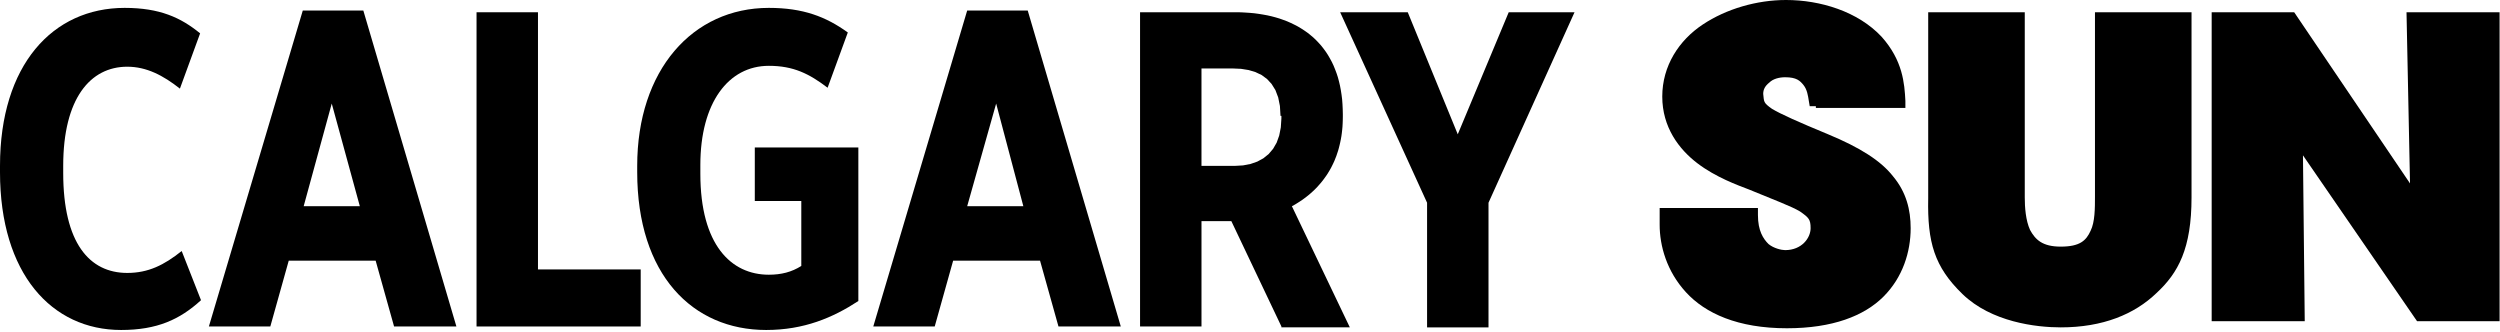 <svg version="1.1"
  xmlns="http://www.w3.org/2000/svg" role="img" viewBox="0 0 422 56">
    <title id="csunLogo">Calgary Sun</title>
    <path d="m0 29.04v-1.04c0-17.04 8.89-26.67 21.04-26.67 5.92 0 9.48 1.63 12.74 4.3-0.34 0.93-3.07 8.4-3.41 9.33-2.81-2.22-5.63-3.7-8.89-3.7-6.22 0-10.81 5.33-10.81 16.74v1.19c0 11.85 4.44 16.88 10.81 16.88 3.56 0 6.22-1.33 9.19-3.7 0.32 0.83 2.93 7.47 3.26 8.3-3.56 3.26-7.41 5.03-13.49 5.03-11.7 0-20.44-9.48-20.44-26.66z"></path>
    <path d="m66.52 55.11l-3.11-11.11h-14.67l-3.11 11.11h-10.37l15.85-53.33h10.22l15.71 53.33h-10.52zm-5.78-20.3l-4.74-17.33-4.74 17.33h9.48z"></path>
    <path d="m80.44 2.07h10.37v43.41h17.34v9.63h-27.71v-53.04z"></path>
    <path d="m107.56 29.04v-1.04c0-16.15 9.33-26.67 22.22-26.67 5.78 0 9.63 1.48 13.33 4.15-0.34 0.93-3.07 8.4-3.41 9.33-3.11-2.37-5.77-3.7-9.92-3.7-6.82 0-11.56 6.22-11.56 16.74v1.48c0 12 5.19 17.04 11.56 17.04 2.07 0 3.85-0.44 5.48-1.48v-10.96h-7.85v-9.04h17.48v25.92c-4.3 2.82-9.19 4.89-15.56 4.89-12.44 0-21.77-9.33-21.77-26.66z"></path>
    <path d="m178.67 55.11l-3.11-11.11h-14.67l-3.11 11.11h-10.37l15.85-53.33h10.22l15.71 53.33h-10.52zm-5.93-20.3l-4.59-17.33-4.89 17.33h9.48z"></path>
    <path d="m210.19 2.12l0.77 0.05 0.77 0.07 0.74 0.1 0.74 0.12 0.71 0.13 0.71 0.16 0.68 0.18 0.67 0.2 0.65 0.23 0.64 0.24 0.61 0.27 0.6 0.29 0.58 0.3 0.57 0.34 0.54 0.35 0.53 0.37 0.5 0.4 0.49 0.41 0.46 0.44 0.44 0.46 0.43 0.48 0.4 0.51 0.38 0.52 0.36 0.55 0.33 0.57 0.32 0.59 0.29 0.61 0.26 0.64 0.25 0.66 0.22 0.67 0.19 0.71 0.17 0.72 0.14 0.74 0.12 0.77 0.1 0.79 0.06 0.81 0.04 0.83 0.02 0.86v0.44l-0.01 0.58-0.02 0.56-0.03 0.55-0.05 0.54-0.06 0.53-0.07 0.51-0.09 0.51-0.1 0.5-0.11 0.48-0.12 0.48-0.13 0.47-0.15 0.45-0.15 0.45-0.17 0.43-0.17 0.43-0.19 0.41-0.2 0.41-0.2 0.39-0.22 0.39-0.23 0.38-0.23 0.37-0.25 0.35-0.25 0.35-0.26 0.34-0.27 0.33-0.28 0.32-0.28 0.32-0.29 0.3-0.3 0.3-0.31 0.28-0.31 0.28-0.32 0.27-0.33 0.26-0.33 0.25-0.34 0.25-0.35 0.23-0.35 0.23-0.35 0.22-0.36 0.21-0.37 0.2 9.78 20.45h-11.55v-0.15l-8.45-17.78h-5.04v17.78h-10.37v-53.04h16.15l0.81 0.01 0.79 0.04zm-7.38 25.88h5.63l1.38-0.08 1.26-0.24 1.15-0.4 1.03-0.56 0.89-0.72 0.75-0.88 0.6-1.04 0.43-1.2 0.27-1.36 0.1-1.52v-0.44h-0.15l-0.1-1.67-0.29-1.44-0.47-1.24-0.64-1.03-0.78-0.85-0.92-0.67-1.05-0.5-1.16-0.34-1.25-0.2-1.34-0.06h-5.34v16.44z"></path>
    <path d="m251.26 55.26h-10.37v-21.04l-14.67-32.15h11.41l8.44 20.6 8.6-20.6h11.11l-14.52 32.15v21.04z"></path>
    <path d="m306.52 17.93h-1.04c-0.09-0.54-0.14-0.83-0.15-0.89-0.14-0.89-0.29-1.93-0.89-2.67-0.59-0.74-1.18-1.33-3.11-1.33-1.03 0-2.07 0.29-2.66 0.89-0.74 0.59-1.04 1.18-1.04 1.92 0.15 1.34 0 1.48 1.48 2.52 1.48 0.89 4.45 2.22 9.48 4.3 5.34 2.22 8.89 4.44 10.97 7.11 2.22 2.66 2.96 5.63 2.96 8.74 0 4-1.33 8.29-4.59 11.55s-8.6 5.34-16.3 5.34c-8.3 0-13.78-2.52-17.04-6.08-3.26-3.55-4.44-7.85-4.44-11.4v-2.82h16.59v1.19c0 2.66 0.89 4 1.78 4.89 0.89 0.74 2.22 1.03 2.81 1.03 2.82 0 4.3-2.07 4.3-3.7 0-1.48-0.3-1.78-1.78-2.82-1.48-0.89-4.29-1.92-8.59-3.7-1.93-0.74-5.63-2.07-8.74-4.44s-5.93-6.08-5.93-11.26c0-5.19 2.82-9.49 6.82-12.15 4-2.67 9.18-4.15 14.07-4.15 5.78 0 12.15 1.93 16.15 6.22 3.56 4 3.85 7.85 4 10.82v1.18h-15.11"></path>
    <path d="m340.59 2.07h1.19v31.26c0 1.63 0.15 3.86 0.89 5.48 0.89 1.63 2.07 2.82 5.18 2.82 3.26 0 4.3-1.04 5.04-2.67 0.74-1.48 0.74-3.85 0.74-5.77v-31.12h16.3v31.26c0 8.6-2.23 12.74-5.93 16.15-3.7 3.56-9.04 5.78-16.15 5.78-4.15 0-11.7-0.89-16.59-5.63-4.74-4.59-5.93-8.74-5.78-16.15v-31.41h15.11"></path>
    <path d="m388.74 26.22l0.3 28h-15.71v-51.11-1.04h13.93l19.55 28.89-0.59-28.89h15.71v52.15h-13.93l-19.26-28z"></path>
</svg>